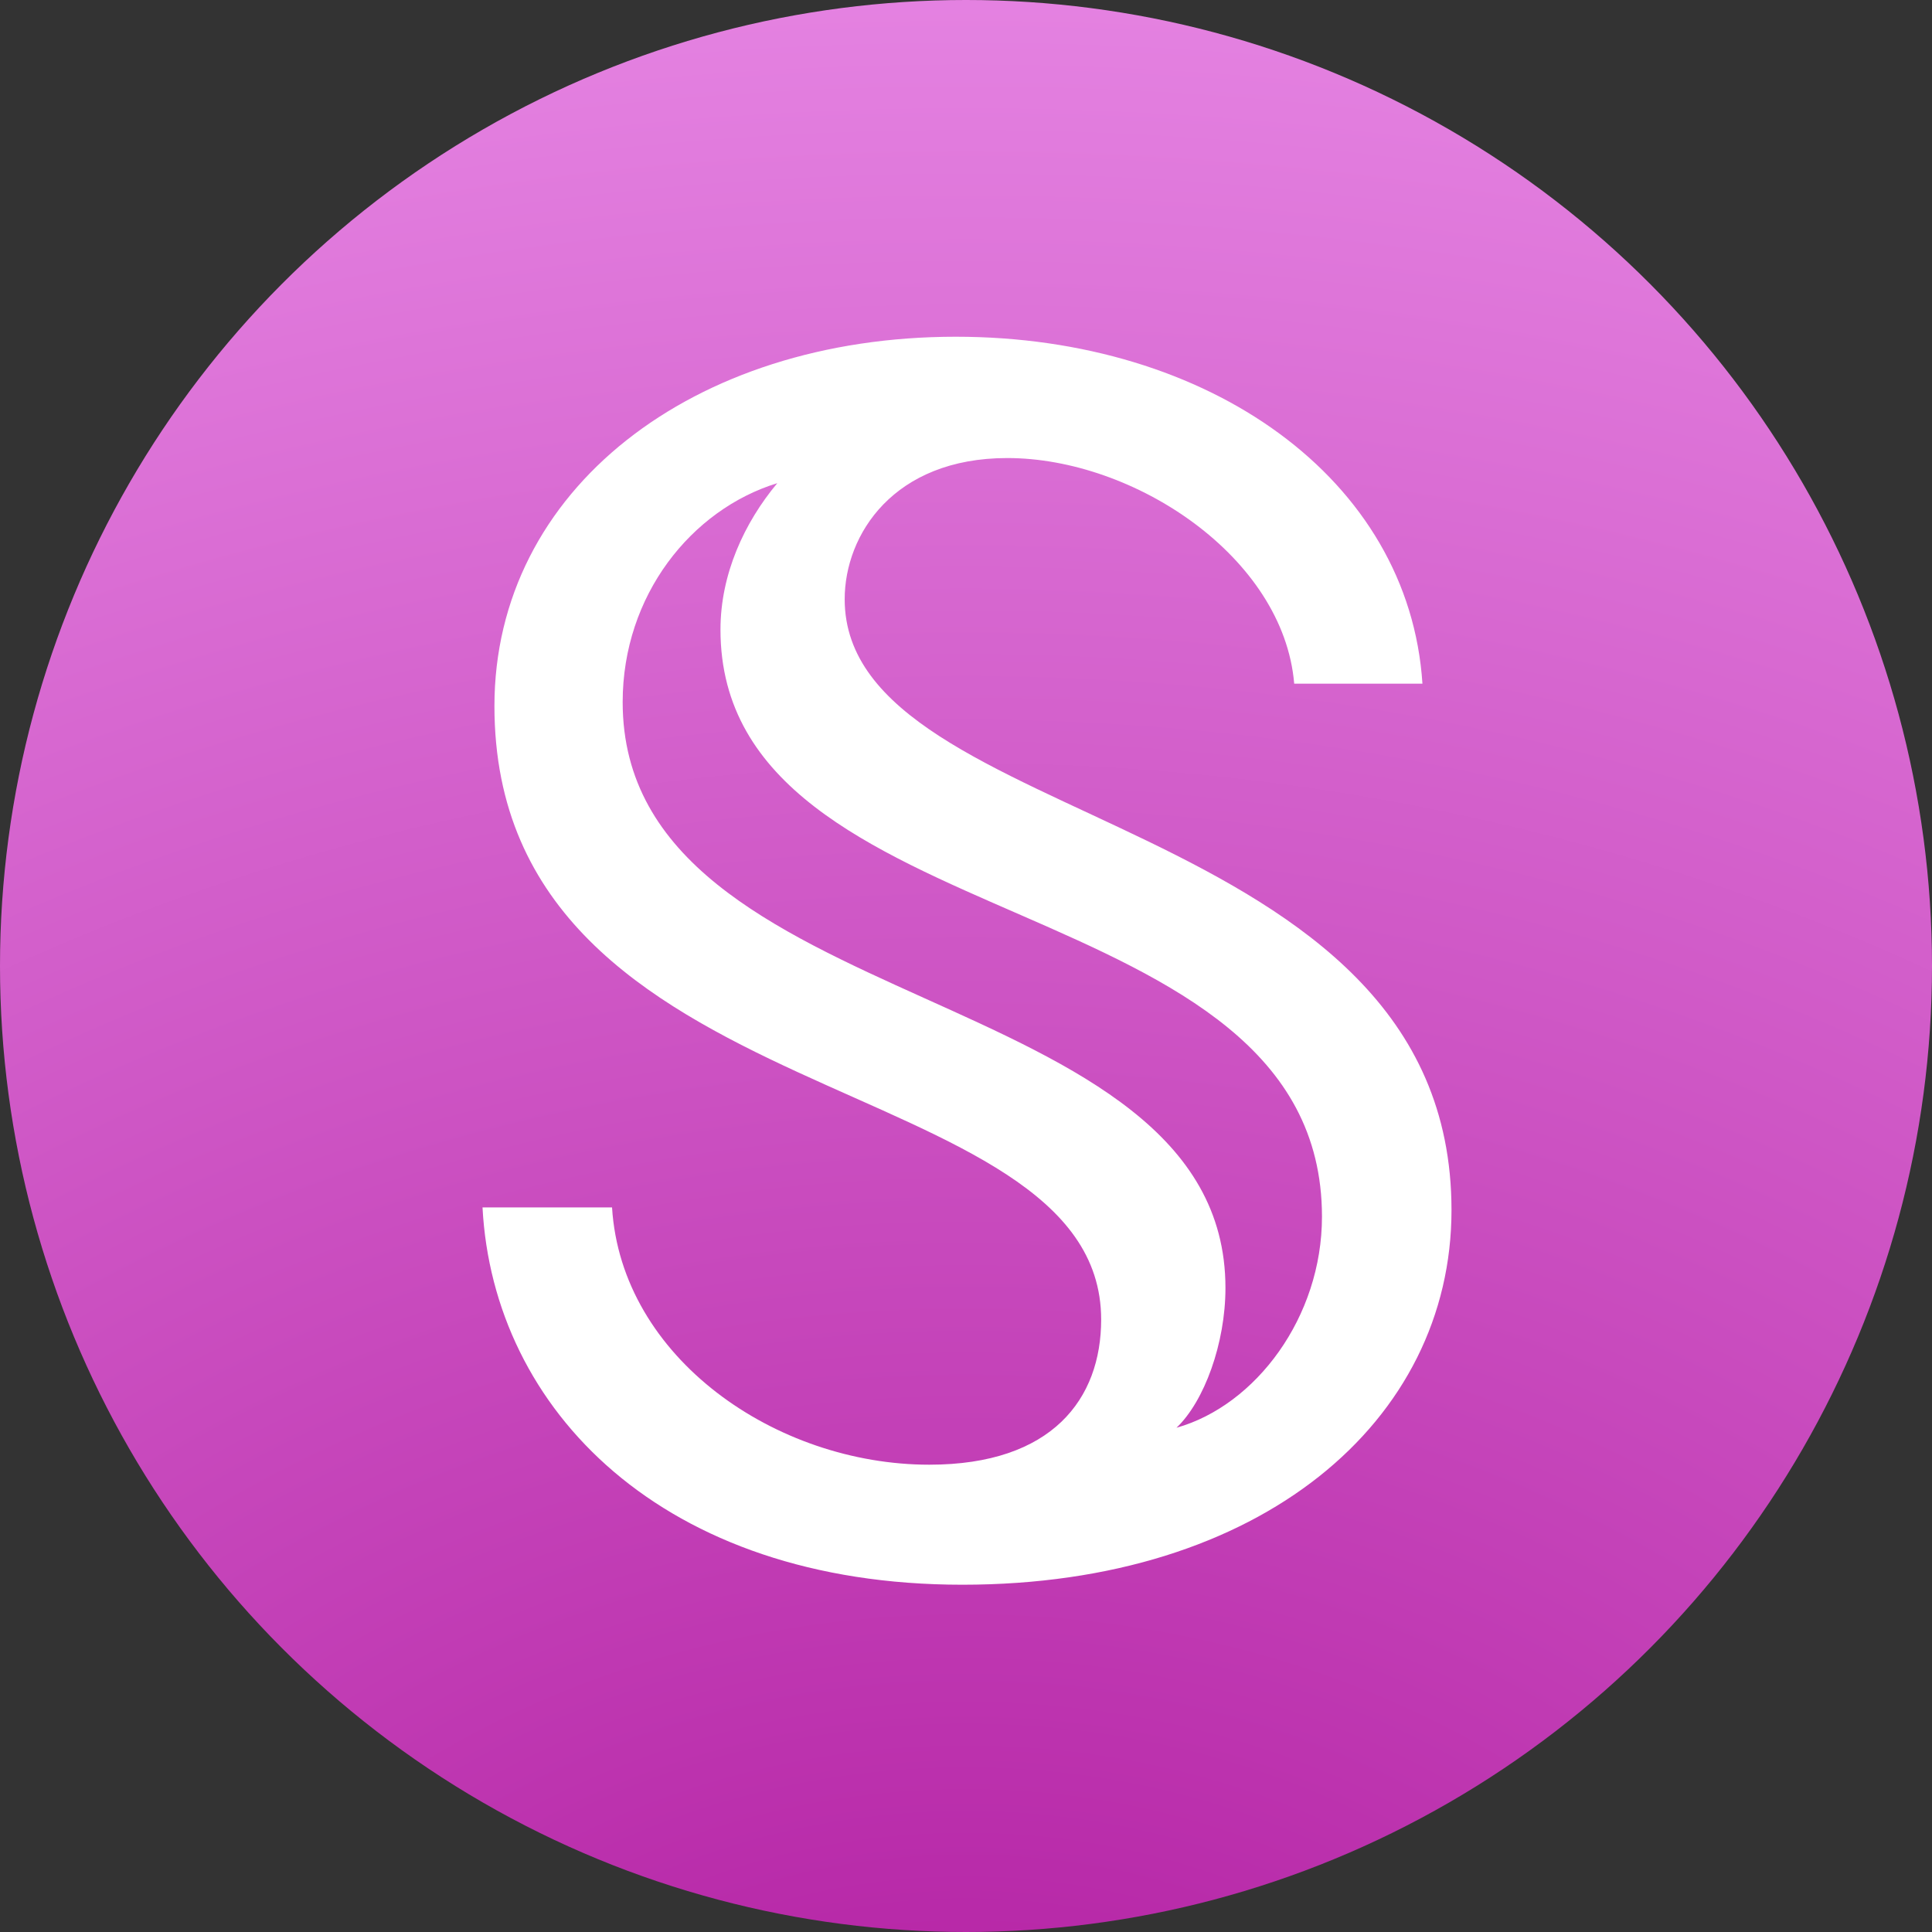 <svg width="24" height="24" viewBox="0 0 24 24" fill="none" xmlns="http://www.w3.org/2000/svg">
<rect x="0" y="0" width="24" height="24" fill="#333333" stroke="none"/>
<circle cx="12" cy="12" r="12" fill="url(#paint0_radial_7660_83363)"/>
<path d="M7.603 14.999H5.994C6.126 17.507 8.227 19.686 11.955 19.686C15.666 19.686 18.031 17.654 18.031 15.032C18.031 10.05 10.493 10.328 10.493 7.444C10.493 6.641 11.101 5.69 12.513 5.69C14.09 5.69 15.945 6.92 16.077 8.493H17.67C17.505 5.953 15.026 4.183 11.873 4.183C8.605 4.183 6.142 6.084 6.142 8.771C6.142 13.901 13.679 13.229 13.679 16.392C13.679 17.376 13.072 18.195 11.544 18.195C9.64 18.195 7.718 16.868 7.603 14.999ZM8.95 7.821C8.95 11.722 16.422 10.951 16.422 15.114C16.422 16.36 15.601 17.458 14.615 17.736C14.96 17.408 15.223 16.687 15.223 15.999C15.223 12.148 7.735 12.672 7.735 8.722C7.735 7.395 8.589 6.33 9.656 6.002C9.246 6.493 8.95 7.133 8.95 7.821Z" fill="white"/>
<defs>
<radialGradient id="paint0_radial_7660_83363" cx="0" cy="0" r="1" gradientUnits="userSpaceOnUse" gradientTransform="translate(12 29) rotate(-90) scale(39 46.8)">
<stop stop-color="#AE169C"/>
<stop offset="1" stop-color="#F7A7F9"/>
</radialGradient>
</defs>
</svg>
